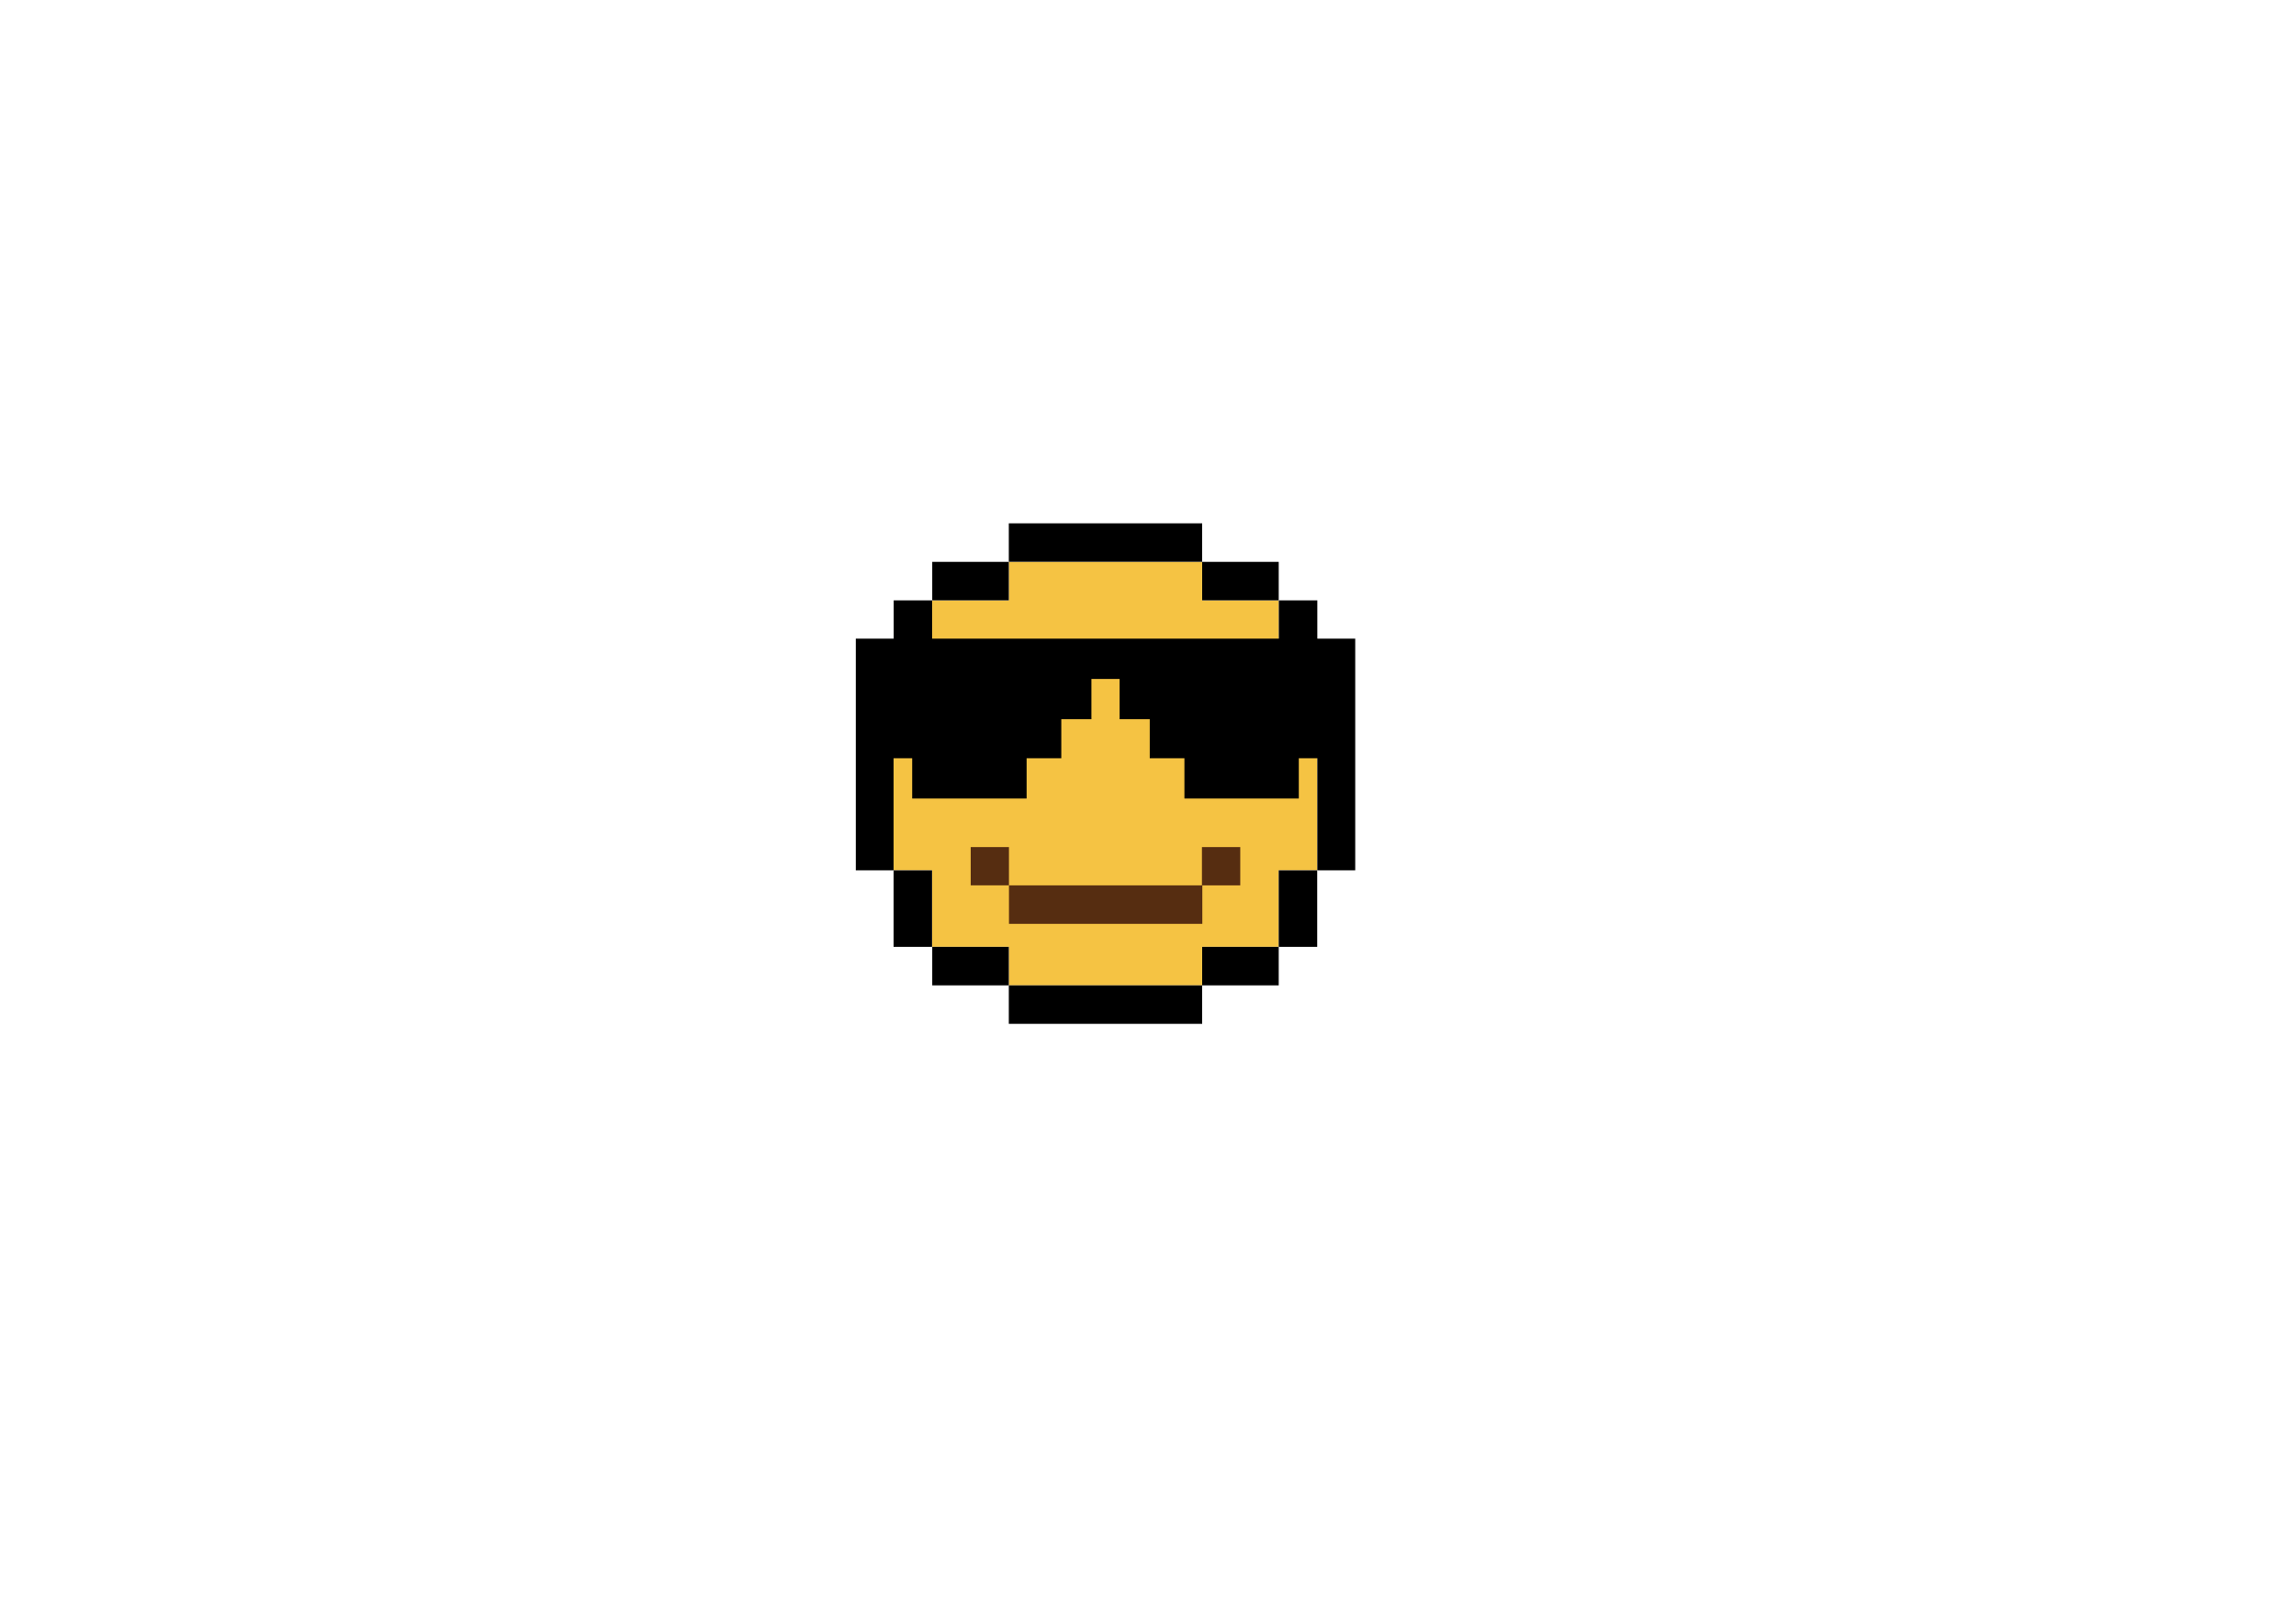 <?xml version="1.0" encoding="utf-8"?>
<!-- Generator: Adobe Illustrator 25.2.3, SVG Export Plug-In . SVG Version: 6.00 Build 0)  -->
<svg version="1.1" xmlns="http://www.w3.org/2000/svg" xmlns:xlink="http://www.w3.org/1999/xlink" x="0px" y="0px"
	 viewBox="0 0 841.89 595.28" style="enable-background:new 0 0 841.89 595.28;" xml:space="preserve">
<style type="text/css">
	.st0{fill:#F5C343;}
	.st1{fill:#3366FF;}
	.st2{fill:#FFFFFF;}
	.st3{fill:#562D11;}
</style>
<g id="griglie">
</g>
<g id="smile">
	<polygon class="st0" points="369.91,205.99 440.81,205.99 440.81,220.1 468.92,220.1 468.92,234.14 483.03,234.14 483.03,319.07 
		468.88,319.07 468.88,347.14 440.81,347.14 440.81,361.25 369.91,361.25 369.91,347.14 341.77,347.14 341.77,319.07 327.65,319.07 
		327.69,234.14 341.8,234.14 341.8,220.1 369.91,220.1 	"/>
	<g>
		<rect x="369.91" y="191.86" width="70.9" height="14.11"/>
		<rect x="341.84" y="205.99" width="28.07" height="14.11"/>
		<rect x="440.81" y="205.99" width="28.07" height="14.11"/>
		<rect x="341.84" y="347.14" width="28.07" height="14.11"/>
		<rect x="327.65" y="319.07" width="14.11" height="28.07"/>
		<rect x="468.88" y="319.07" width="14.11" height="28.07"/>
		<rect x="440.81" y="347.14" width="28.07" height="14.11"/>
		<rect x="369.91" y="361.25" width="70.9" height="14.11"/>
		<polygon points="483.03,234.14 483.03,220.1 468.92,220.1 468.92,234.14 341.8,234.14 341.8,220.1 327.69,220.1 327.69,234.14 
			313.8,234.14 313.8,248.17 313.8,248.91 313.8,263.21 313.8,263.68 313.8,277.98 313.8,319.07 327.65,319.07 327.65,277.98 
			334.48,277.98 334.48,292.75 376.43,292.75 376.43,277.98 389.15,277.98 389.15,263.68 400.2,263.68 400.2,248.91 410.53,248.91 
			410.53,263.68 421.58,263.68 421.58,277.98 434.3,277.98 434.3,292.75 476.24,292.75 476.24,277.98 483.03,277.98 483.03,319.07 
			496.93,319.07 496.93,277.98 496.93,263.68 496.93,263.21 496.93,248.91 496.93,248.17 496.93,234.14 		"/>
		<rect x="355.93" y="310.55" class="st3" width="14.03" height="14.03"/>
		<polygon class="st3" points="440.87,338.7 440.87,324.59 454.77,324.59 454.77,310.55 440.73,310.55 440.73,324.59 369.97,324.59 
			369.97,338.7 		"/>
	</g>
</g>
<g id="vignetta">
</g>
</svg>
